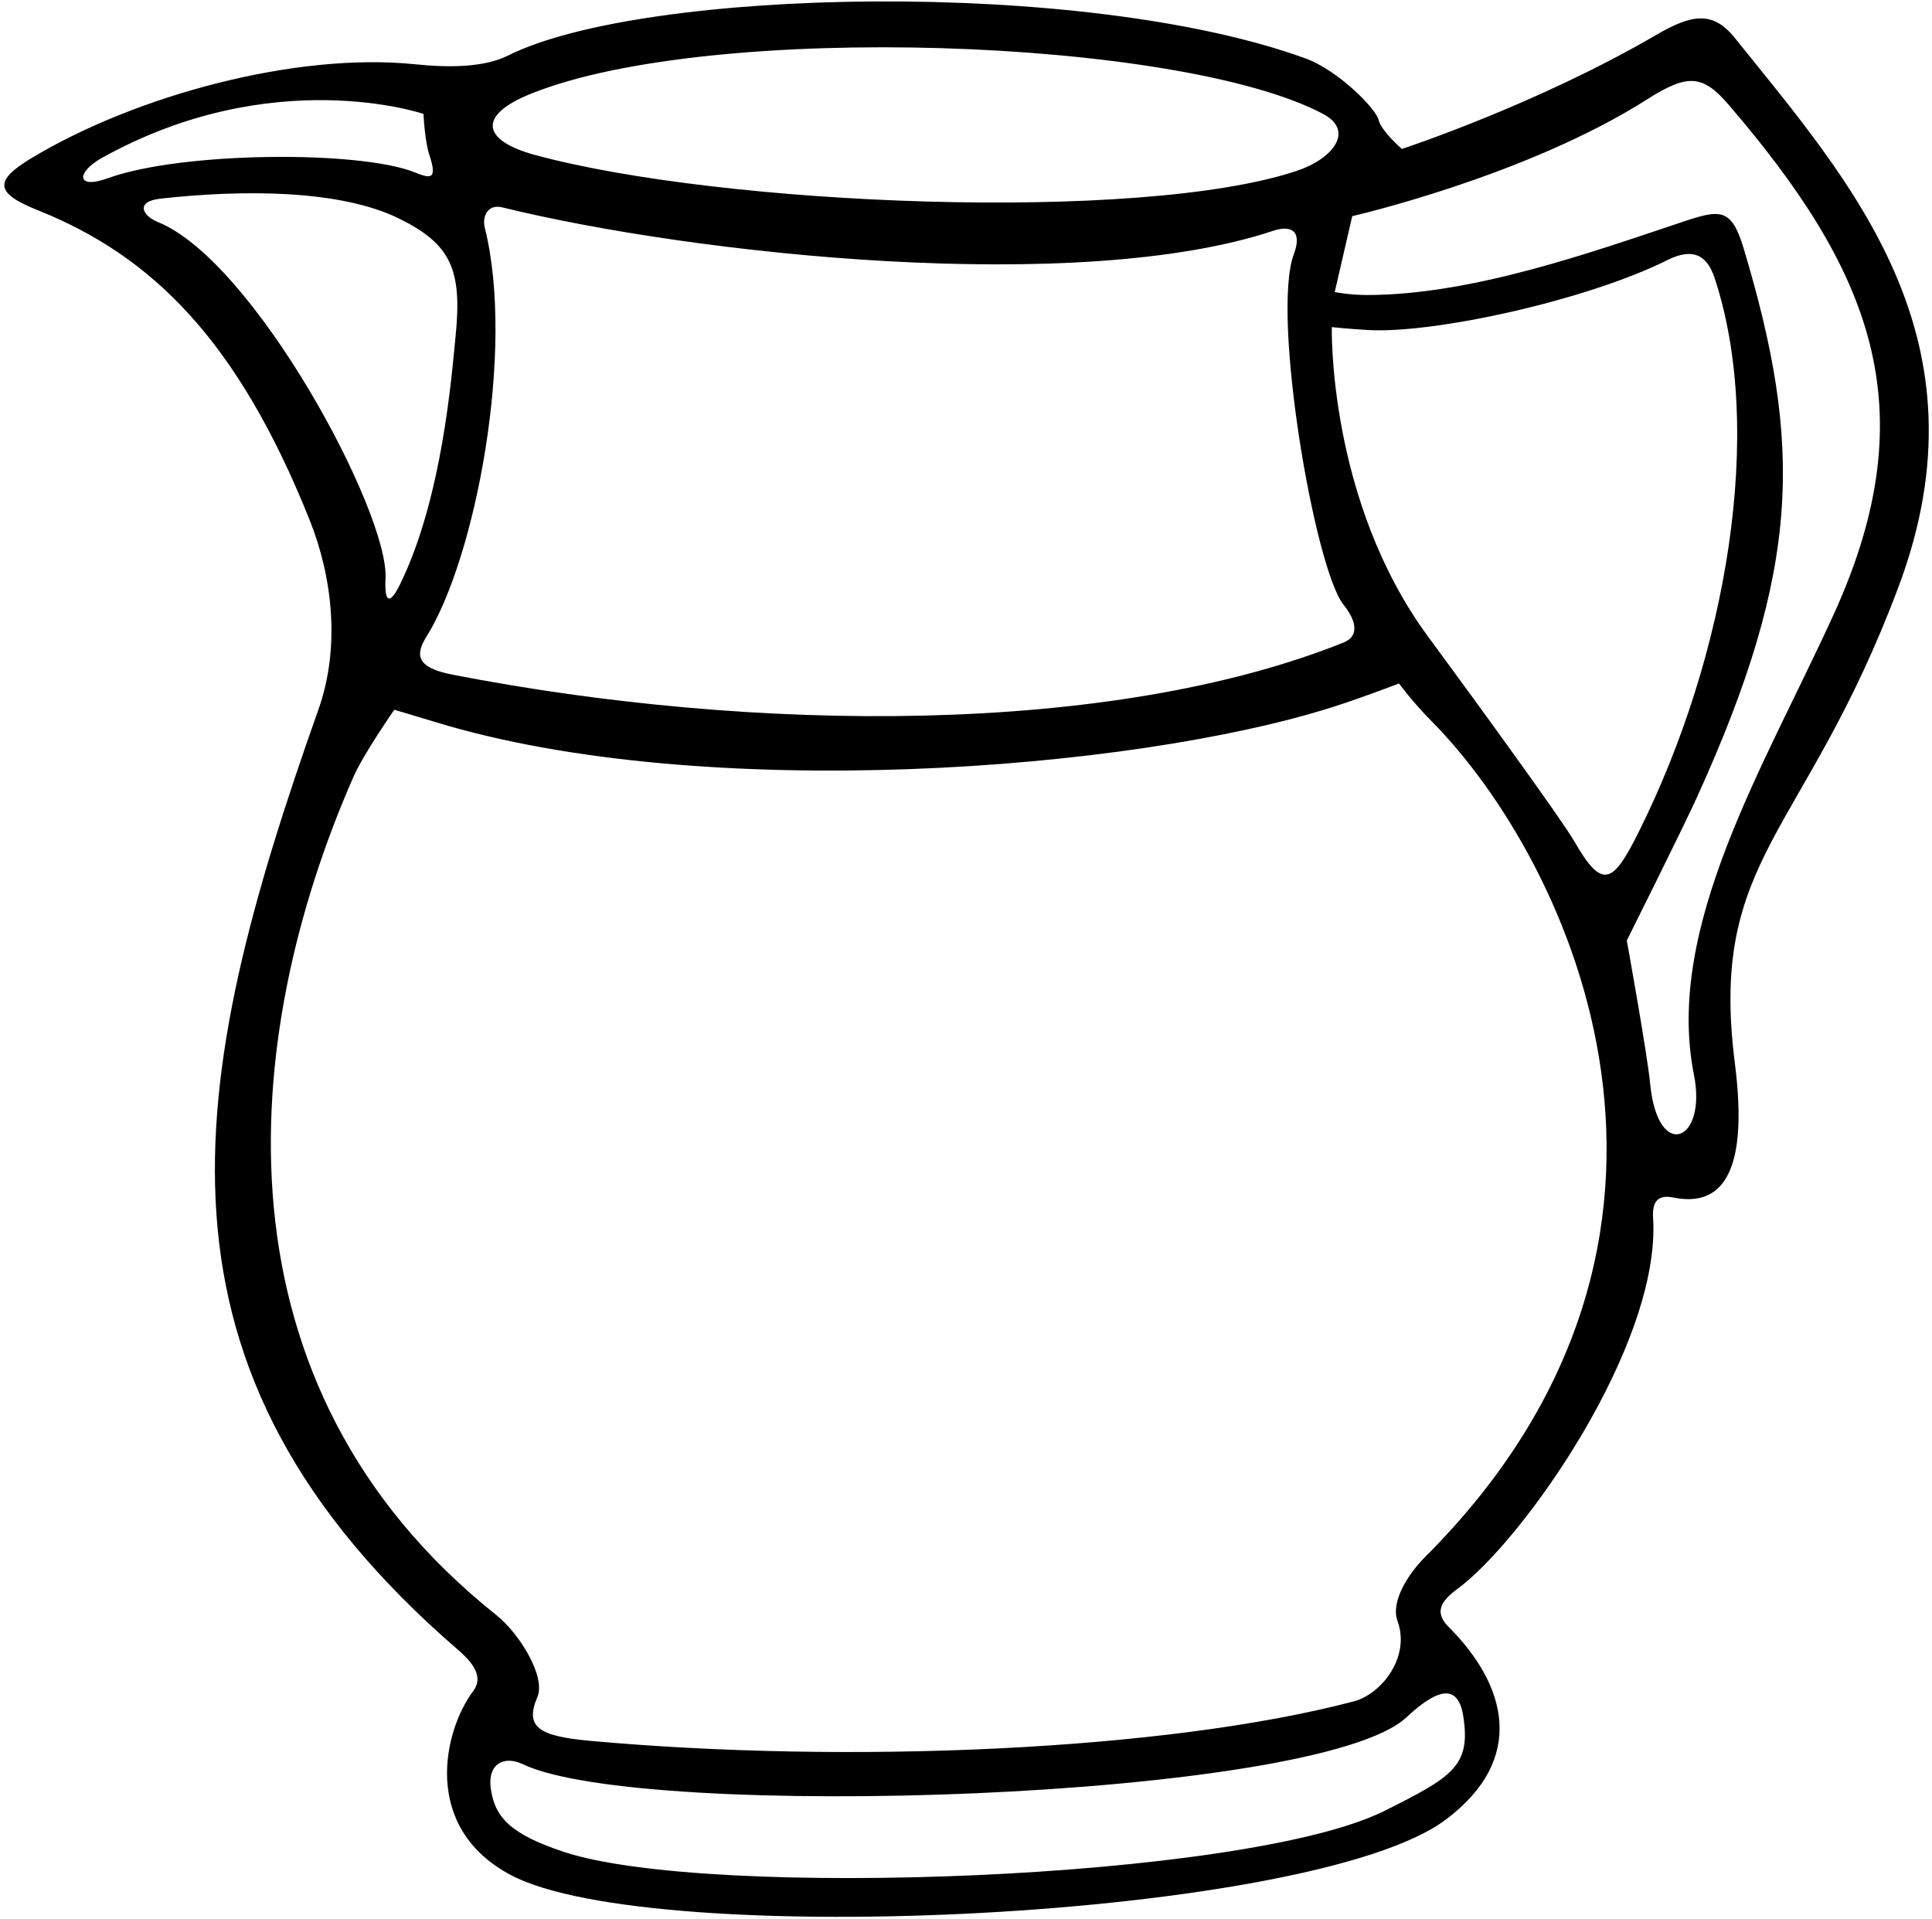 <?xml version="1.0" encoding="UTF-8"?>
<svg xmlns="http://www.w3.org/2000/svg" xmlns:xlink="http://www.w3.org/1999/xlink" width="441pt" height="438pt" viewBox="0 0 441 438" version="1.1">
<g id="surface1">
<path style=" stroke:none;fill-rule:nonzero;fill:rgb(0%,0%,0%);fill-opacity:1;" d="M 396 8.664 C 390.906 2.32 386 3.336 378 8 C 350.715 23.914 320 34 320 34 C 320 34 315.336 30 314.664 27.336 C 314 24.664 305.336 16 298 13.336 C 247.438 -5.055 146.781 -2.727 116 12.664 C 110.664 15.336 102.871 15.508 94.668 14.664 C 67.57 11.895 31.078 21.754 7.332 36 C -1.469 41.281 -1.199 44.055 8.668 48 C 34.805 58.453 54.309 77.77 70.668 118.664 C 75.852 131.629 77.762 147.637 72.668 162 C 42.344 247.484 30.324 312.516 104.664 376.668 C 109.008 380.414 110 383.332 108 386 C 101.215 395.047 96.117 417.176 116.664 428 C 149.191 445.133 299.746 438.023 330 415.332 C 348.539 401.43 343.906 384.57 330.664 371.332 C 327.336 368 328.867 365.457 332.664 362.668 C 347.746 351.586 379.145 306.855 377.336 278 C 377.078 273.953 378.664 272.664 382 273.336 C 392.445 275.422 399.336 268.801 396 242.664 C 389.988 195.531 411.977 190.953 433.336 134 C 454.621 77.234 422.492 41.652 396 8.664 Z M 121.336 21.336 C 162.535 4.852 269.332 8.684 302 26 C 309.32 29.883 304.195 36.27 296 39 C 260.133 50.953 164.531 46.934 122 35.336 C 110.438 32.18 108.449 26.484 121.336 21.336 Z M 114.664 47.336 C 158.836 58.176 246.262 67.469 290.664 52.664 C 294.664 51.336 297.336 52.664 295.336 58 C 290.156 71.805 300.066 129.75 306.664 138 C 309.336 141.336 310.582 145.102 306.664 146.664 C 253.48 167.949 172.297 167.383 103.336 154 C 95.148 152.41 94.672 149.594 97.332 145.336 C 108.602 127.301 117.617 79.809 110.664 52 C 110 49.336 111.363 46.523 114.664 47.336 Z M 23.332 36 C 62.379 14.309 96.668 26 96.668 26 C 96.668 26 96.926 32.109 98 35.336 C 100 41.336 98 40.664 94.668 39.336 C 82.023 34.273 41.312 34.613 24.668 40.664 C 17.332 43.336 17.332 39.336 23.332 36 Z M 36 50.664 C 32.668 49.336 30.668 46 36.668 45.336 C 55.164 43.277 77.703 43.184 91.332 50 C 102.93 55.801 105.512 61.535 104 76.664 C 103.074 85.906 100.973 113.602 91.332 133.336 C 89.203 137.695 87.691 138.141 88 132 C 88.766 116.797 57.902 59.43 36 50.664 Z M 334 391.668 C 335.797 403.082 331.555 405.555 316 413.332 C 284.445 429.113 161.332 433.555 128.664 422.668 C 116.871 418.734 112.879 415.02 112 408 C 111.336 402.668 114.996 400.59 119.336 402.668 C 146.516 415.676 300.691 410.902 321 392 C 326.879 386.527 332.664 383.195 334 391.668 Z M 325.336 355.332 C 321.336 359.332 317.398 365.617 319 370 C 322 378.223 315.336 386.668 309 388.332 C 265.949 399.664 193.246 402.66 134.664 397.332 C 122.934 396.266 119.734 394.176 122.664 387.332 C 124.664 382.668 118.496 372.777 113.336 368.668 C 47.383 316.172 54.617 236.719 80.668 177.336 C 82.969 172.082 90 162 90 162 C 90 162 94.883 163.434 99.555 164.859 C 160.375 183.402 258.312 176.008 304.336 161.336 C 311.176 159.152 319.336 156 319.336 156 C 319.336 156 322.328 160.121 326.809 164.648 C 358.41 196.59 398.77 281.895 325.336 355.332 Z M 359.336 192 C 356.664 187.336 337.68 161.18 326 145.336 C 303.051 114.191 304 74.664 304 74.664 C 304 74.664 307.422 75.027 312.047 75.316 C 327.051 76.262 362.172 68.582 380.664 59.336 C 386.699 56.316 389.746 58.57 391.336 63.336 C 402.977 98.266 394.133 149.734 374 190 C 368.207 201.586 365.793 203.305 359.336 192 Z M 418.664 140 C 402.988 174.492 379.902 211.508 386.664 245.336 C 389.719 260.594 378.387 265.262 376.664 247.336 C 376.02 240.566 371.336 214.664 371.336 214.664 C 371.336 214.664 384 189.336 387.336 182 C 411.23 129.43 411.438 101.461 398 56.664 C 395.191 47.309 392.586 47.805 384 50.664 C 363.754 57.414 336.156 67.336 312 67.336 C 308 67.336 304.664 66.664 304.664 66.664 L 308.664 49.336 C 308.664 49.336 348.348 40.262 376 22.664 C 385.305 16.746 388.695 17.031 394.664 24 C 426.758 61.441 440.129 92.781 418.664 140 "/>
</g>
</svg>

